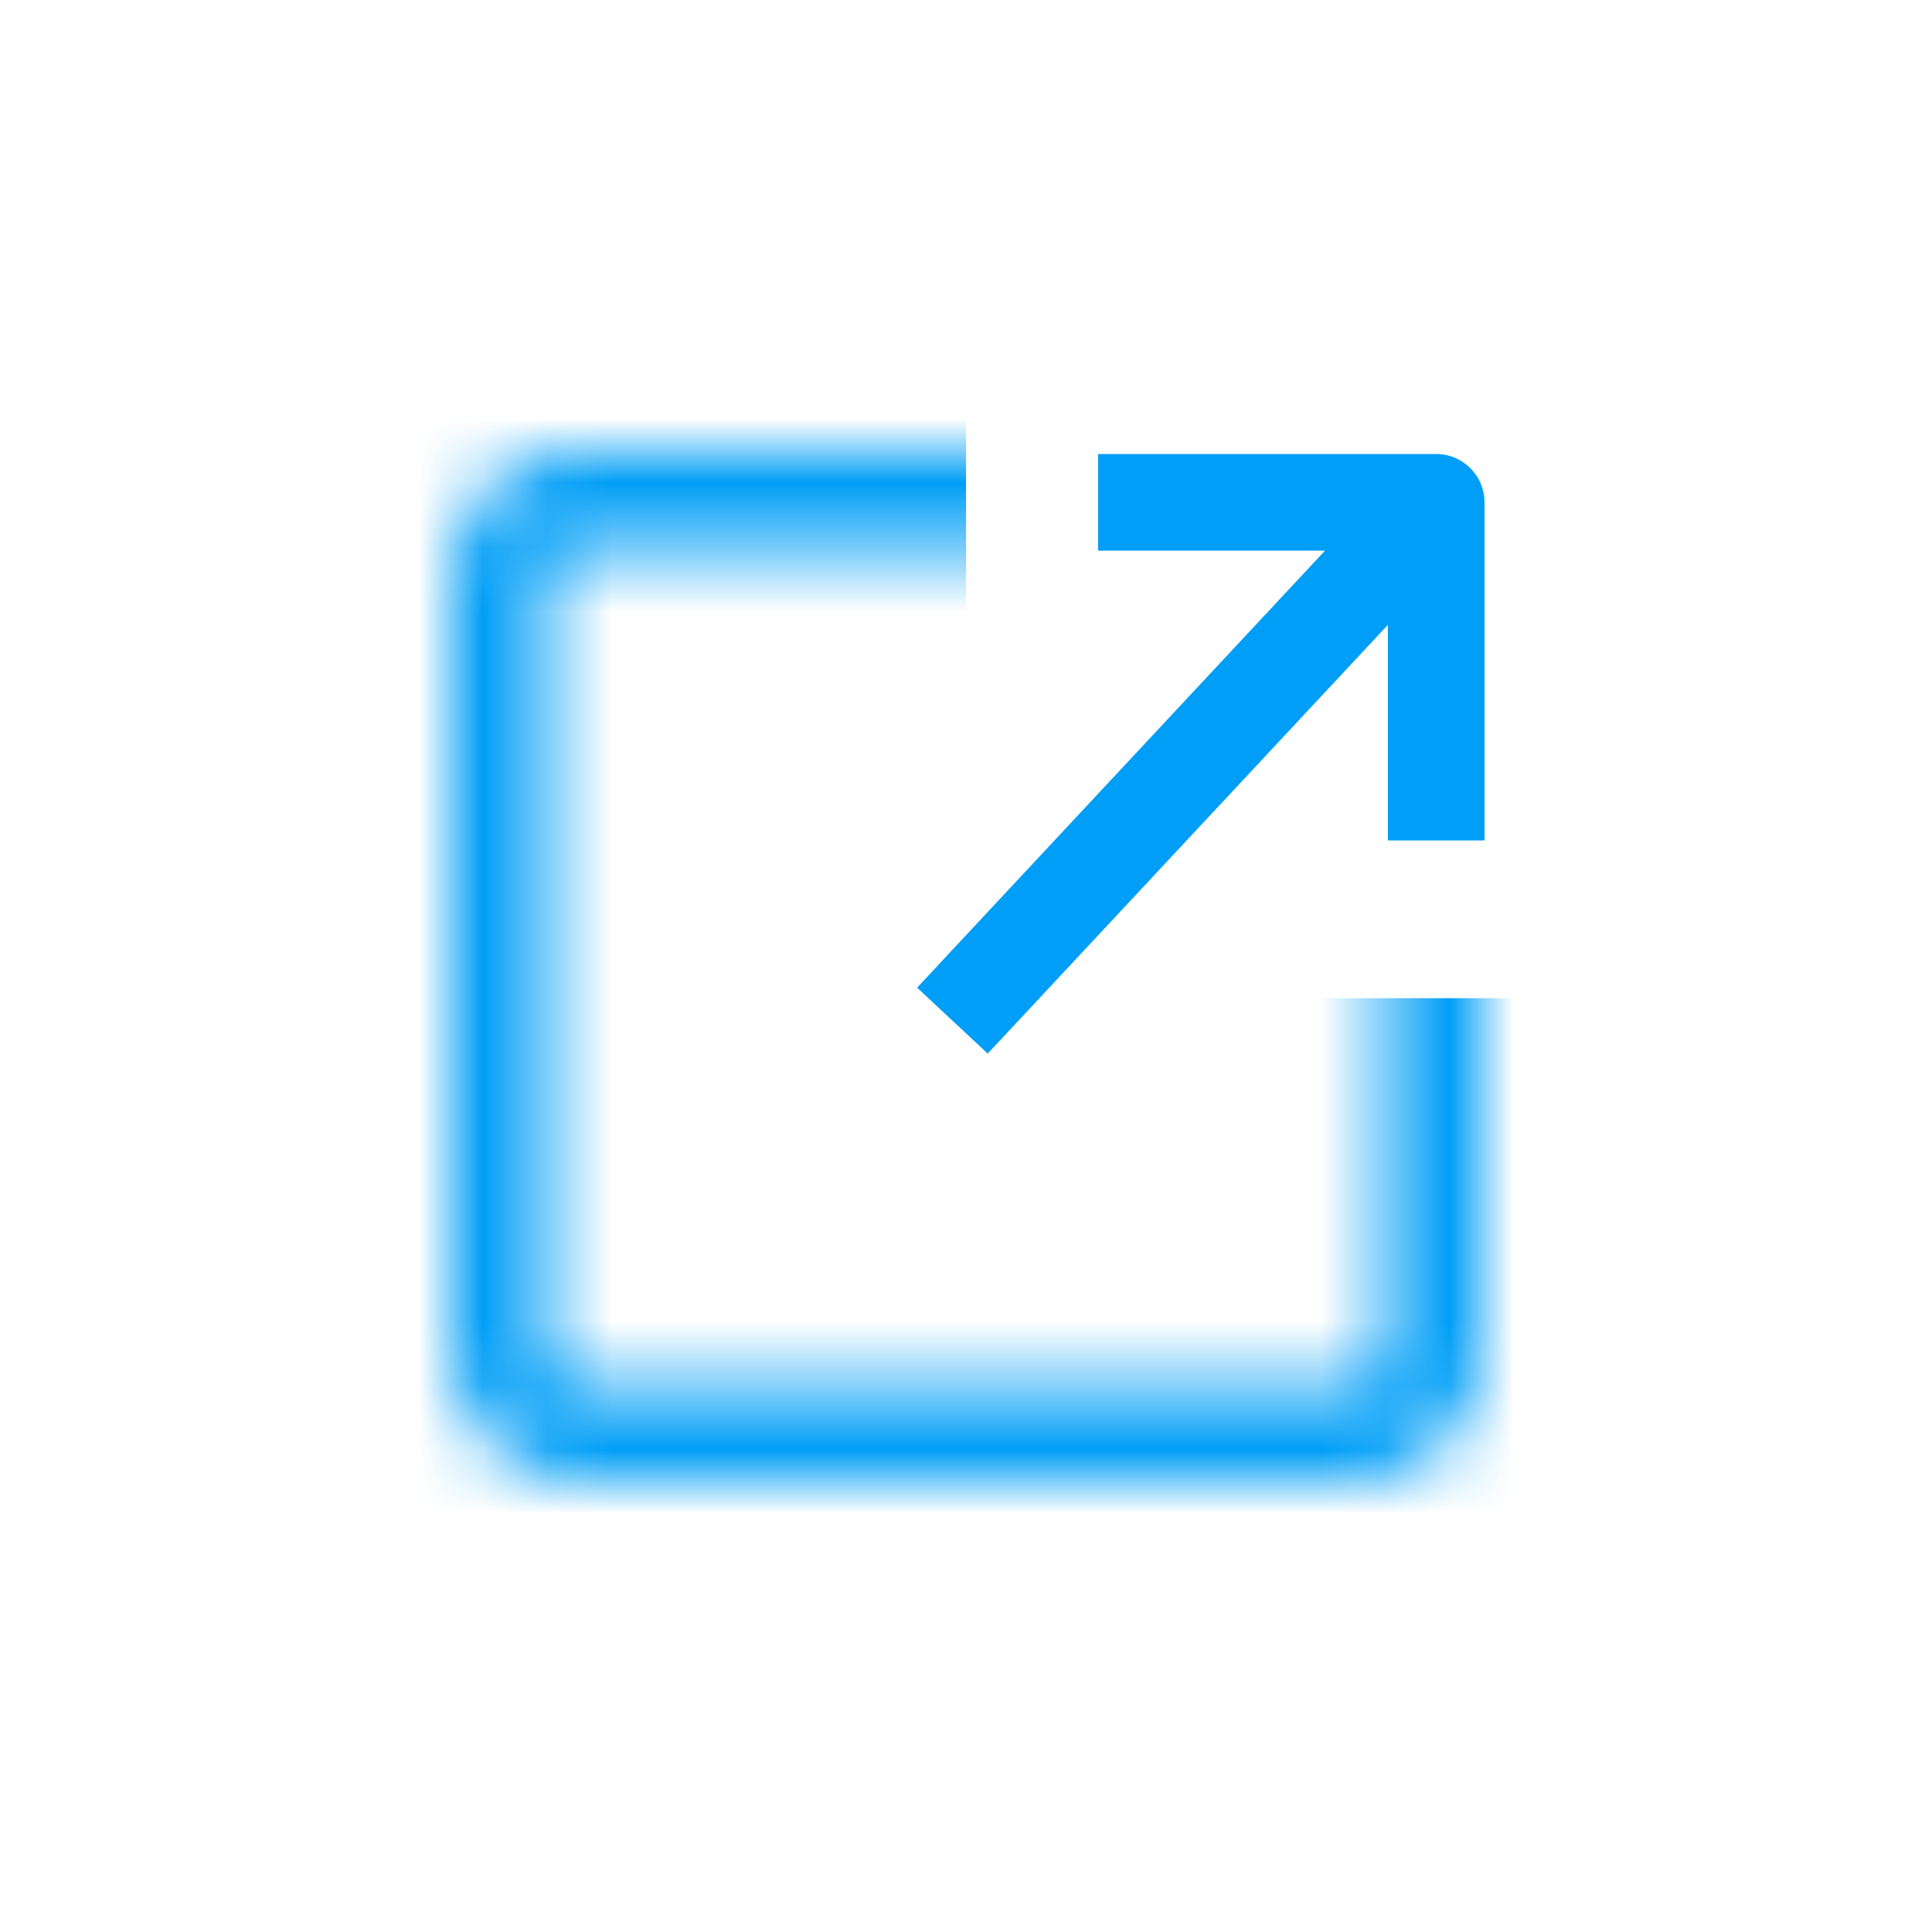<svg width="30" height="30" viewBox="0 0 30 30" fill="none" xmlns="http://www.w3.org/2000/svg">
<mask id="mask0_716_830" style="mask-type:alpha" maskUnits="userSpaceOnUse" x="7" y="7" width="16" height="16">
<rect x="7.75" y="7.75" width="14.5" height="14.5" rx="1.25" stroke="#7EB7DD" stroke-width="1.5"/>
</mask>
<g mask="url(#mask0_716_830)">
<path d="M15 15.5V6H6.5V24.5H23.5V15.5H15Z" fill="#009EF6"/>
</g>
<path d="M17.801 7.05H17.051V8.55H17.801V7.05ZM22.301 7.8H23.051C23.051 7.386 22.715 7.05 22.301 7.05V7.8ZM21.551 12.3V13.05H23.051V12.3H21.551ZM14.752 14.788L14.241 15.337L15.337 16.36L15.849 15.812L14.752 14.788ZM17.801 8.55H22.301V7.05H17.801V8.55ZM21.551 7.8V12.3H23.051V7.8H21.551ZM21.753 7.288L14.752 14.788L15.849 15.812L22.849 8.312L21.753 7.288Z" fill="#009EF6"/>
</svg>
